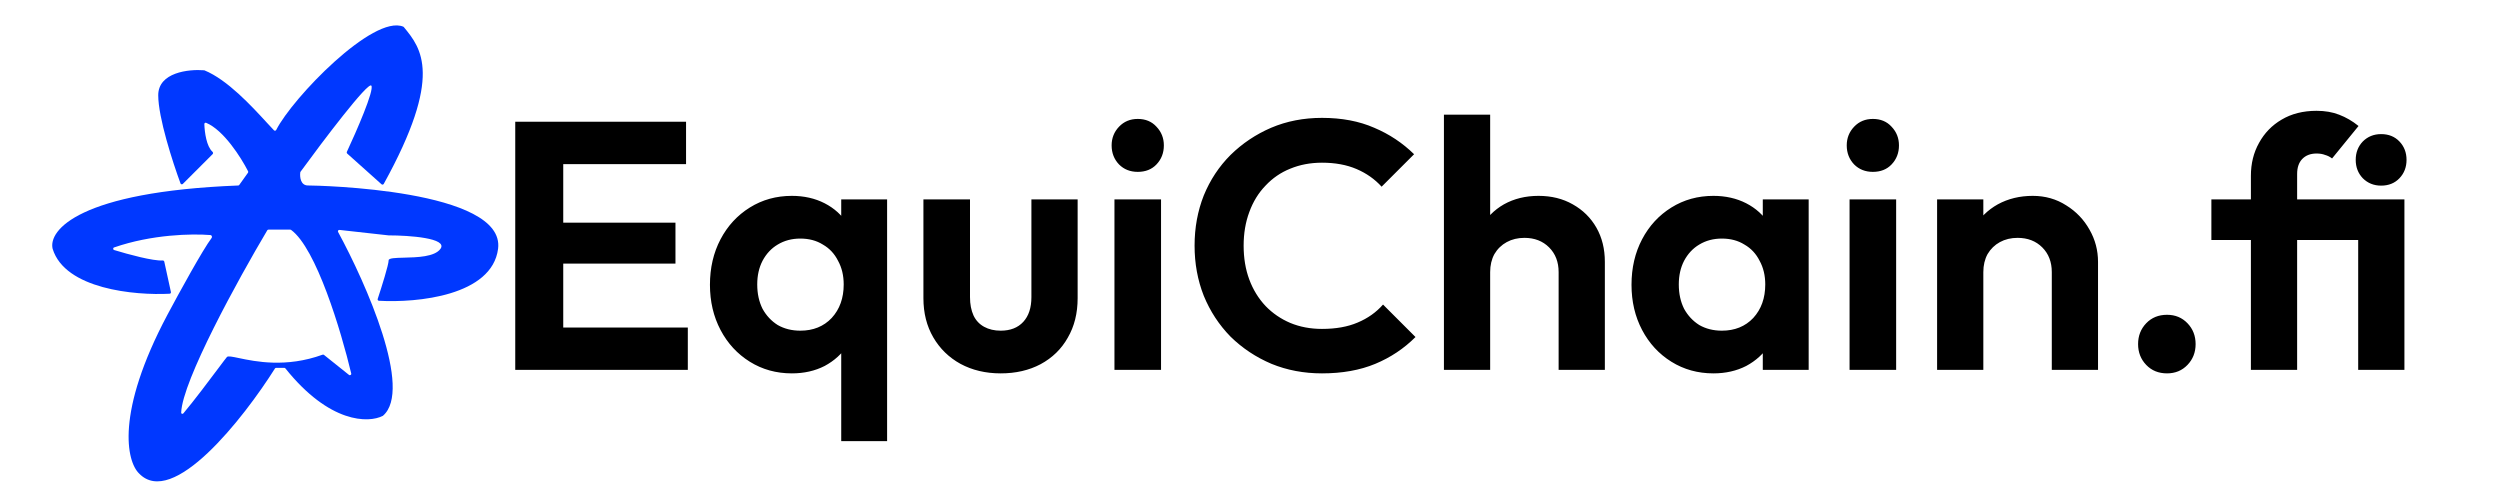 <svg width="1771" height="344" viewBox="0 0 1771 344" fill="none" xmlns="http://www.w3.org/2000/svg">
<g clip-path="url(#clip0_15_3)">
<rect width="1771" height="344" fill="white"/>
<g filter="url(#filter0_di_15_3)">
<path fill-rule="evenodd" clip-rule="evenodd" d="M239.497 156.33C259.533 193.189 292.576 268.158 271.315 286.502C271.259 286.551 271.199 286.591 271.133 286.625C261.109 291.751 233.496 292.101 202.169 252.962C201.979 252.724 201.685 252.578 201.38 252.578H195.615C195.271 252.578 194.958 252.744 194.774 253.035C172.414 288.487 122.328 352.287 98.492 327.372C89.783 318.916 81.612 284.596 118.608 214.969C126.971 199.27 143.727 168.725 149.93 160.555C150.471 159.843 150.01 158.588 149.12 158.517C135.925 157.461 107.646 158.001 80.827 167.284C79.928 167.596 79.95 168.849 80.86 169.128C91.103 172.259 108.448 176.947 115.238 176.526C115.77 176.493 116.263 176.833 116.377 177.353L121.08 198.871C121.21 199.47 120.795 200.044 120.182 200.076C95.474 201.374 46.081 196.815 37.286 168.264C34.117 155.138 55.991 127.821 168.717 123.407C169.026 123.395 169.325 123.241 169.504 122.989L175.67 114.359C175.885 114.057 175.921 113.67 175.753 113.34C170.748 103.514 158.436 84.15 146.035 78.998C145.405 78.736 144.738 79.213 144.759 79.895C144.942 85.737 146.28 95.692 150.512 99.505C150.996 99.941 151.092 100.715 150.632 101.175L129.513 122.29C128.999 122.804 128.126 122.616 127.875 121.934C122.287 106.774 112.093 75.267 112.093 59.473C112.093 43.228 133.66 40.908 144.589 41.782C144.689 41.79 144.783 41.813 144.876 41.851C161.1 48.498 178.204 67.112 188.754 78.594C190.783 80.802 192.569 82.746 194.061 84.29C194.545 84.791 195.356 84.673 195.671 84.052C207.2 61.338 264.438 2.048 285.689 10.892C285.834 10.952 285.956 11.046 286.055 11.168L286.229 11.38C298.375 26.212 314.217 45.559 271.851 122.266C271.541 122.828 270.775 122.981 270.297 122.553L245.942 100.766C245.612 100.471 245.511 100.006 245.697 99.606C252.576 84.874 265.212 55.888 263.069 52.673C260.899 49.419 228.805 91.855 212.887 113.673C212.79 113.805 212.731 113.952 212.711 114.114C212.316 117.357 212.881 123.388 218.184 123.388C224.985 123.388 358.278 126.108 352.838 168.264C348.553 201.464 295.589 206.638 268.42 205.062C267.767 205.024 267.349 204.382 267.555 203.76C270.374 195.225 275.31 179.533 275.31 176.424C275.31 174.801 280.044 174.684 286.175 174.533C295.457 174.305 307.938 173.997 312.034 168.264C317.474 160.649 289.818 158.745 275.31 158.745L240.502 154.878C239.696 154.789 239.11 155.618 239.497 156.33ZM129.901 284.829C129.34 285.497 128.315 285.174 128.347 284.301C129.171 261.761 168.699 189.876 189.339 155.141C189.519 154.838 189.837 154.666 190.19 154.666H205.626C205.832 154.666 206.026 154.723 206.192 154.845C224.038 167.866 241.583 226.29 248.811 256.58C249.031 257.502 247.962 258.173 247.222 257.581L229.507 243.412C229.233 243.193 228.86 243.135 228.53 243.255C202.621 252.677 180.774 248.085 169.266 245.666C164.576 244.68 161.604 244.056 160.773 244.887C160.332 245.328 157.968 248.482 154.587 252.992C147.982 261.804 137.498 275.793 129.901 284.829Z" fill="#0038FF"/>
</g>
<path d="M365 262V86.25H399V262H365ZM390 262V232H487.25V262H390ZM390 186.75V157.75H478.5V186.75H390ZM390 116.25V86.25H486V116.25H390ZM560.926 264.5C549.926 264.5 540.009 261.75 531.176 256.25C522.342 250.75 515.426 243.25 510.426 233.75C505.426 224.25 502.926 213.583 502.926 201.75C502.926 189.75 505.426 179 510.426 169.5C515.426 160 522.342 152.5 531.176 147C540.009 141.5 549.926 138.75 560.926 138.75C569.592 138.75 577.342 140.5 584.176 144C591.009 147.5 596.426 152.417 600.426 158.75C604.592 164.917 606.842 171.917 607.176 179.75V223.25C606.842 231.25 604.592 238.333 600.426 244.5C596.426 250.667 591.009 255.583 584.176 259.25C577.342 262.75 569.592 264.5 560.926 264.5ZM566.926 234.25C576.092 234.25 583.509 231.25 589.176 225.25C594.842 219.083 597.676 211.167 597.676 201.5C597.676 195.167 596.342 189.583 593.676 184.75C591.176 179.75 587.592 175.917 582.926 173.25C578.426 170.417 573.092 169 566.926 169C560.926 169 555.592 170.417 550.926 173.25C546.426 175.917 542.842 179.75 540.176 184.75C537.676 189.583 536.426 195.167 536.426 201.5C536.426 208 537.676 213.75 540.176 218.75C542.842 223.583 546.426 227.417 550.926 230.25C555.592 232.917 560.926 234.25 566.926 234.25ZM595.926 312.5V231.5L601.176 202.25L595.926 173V141.25H628.426V312.5H595.926ZM708.898 264.5C698.232 264.5 688.732 262.25 680.398 257.75C672.232 253.25 665.815 247 661.148 239C656.482 231 654.148 221.75 654.148 211.25V141.25H687.148V210.5C687.148 215.5 687.982 219.833 689.648 223.5C691.315 227 693.815 229.667 697.148 231.5C700.482 233.333 704.398 234.25 708.898 234.25C715.732 234.25 721.065 232.167 724.898 228C728.732 223.833 730.648 218 730.648 210.5V141.25H763.398V211.25C763.398 221.917 761.065 231.25 756.398 239.25C751.898 247.25 745.482 253.5 737.148 258C728.982 262.333 719.565 264.5 708.898 264.5ZM789.479 262V141.25H822.479V262H789.479ZM805.979 121.75C800.645 121.75 796.229 120 792.729 116.5C789.229 112.833 787.479 108.333 787.479 103C787.479 97.833 789.229 93.417 792.729 89.75C796.229 86.083 800.645 84.25 805.979 84.25C811.479 84.25 815.895 86.083 819.229 89.75C822.729 93.417 824.479 97.833 824.479 103C824.479 108.333 822.729 112.833 819.229 116.5C815.895 120 811.479 121.75 805.979 121.75ZM936.49 264.5C923.657 264.5 911.74 262.25 900.74 257.75C889.74 253.083 880.074 246.667 871.74 238.5C863.574 230.167 857.24 220.5 852.74 209.5C848.407 198.5 846.24 186.667 846.24 174C846.24 161.333 848.407 149.5 852.74 138.5C857.24 127.5 863.574 117.917 871.74 109.75C880.074 101.583 889.657 95.167 900.49 90.5C911.49 85.833 923.49 83.5 936.49 83.5C950.49 83.5 962.824 85.833 973.49 90.5C984.157 95 993.574 101.25 1001.74 109.25L978.74 132.25C973.907 126.917 967.99 122.75 960.99 119.75C953.99 116.75 945.824 115.25 936.49 115.25C928.324 115.25 920.824 116.667 913.99 119.5C907.324 122.167 901.49 126.167 896.49 131.5C891.49 136.667 887.657 142.917 884.99 150.25C882.324 157.417 880.99 165.333 880.99 174C880.99 182.833 882.324 190.833 884.99 198C887.657 205.167 891.49 211.417 896.49 216.75C901.49 221.917 907.324 225.917 913.99 228.75C920.824 231.583 928.324 233 936.49 233C946.324 233 954.74 231.5 961.74 228.5C968.907 225.5 974.907 221.25 979.74 215.75L1002.74 238.75C994.574 246.917 985.074 253.25 974.24 257.75C963.407 262.25 950.824 264.5 936.49 264.5ZM1104.13 262V192.75C1104.13 185.583 1101.88 179.75 1097.38 175.25C1092.88 170.75 1087.04 168.5 1079.88 168.5C1075.21 168.5 1071.04 169.5 1067.38 171.5C1063.71 173.5 1060.79 176.333 1058.63 180C1056.63 183.667 1055.63 187.917 1055.63 192.75L1042.88 186.25C1042.88 176.75 1044.88 168.5 1048.88 161.5C1052.88 154.333 1058.38 148.75 1065.38 144.75C1072.54 140.75 1080.71 138.75 1089.88 138.75C1099.04 138.75 1107.13 140.75 1114.13 144.75C1121.29 148.75 1126.88 154.25 1130.88 161.25C1134.88 168.25 1136.88 176.333 1136.88 185.5V262H1104.13ZM1022.88 262V81.25H1055.63V262H1022.88ZM1213.76 264.5C1202.76 264.5 1192.84 261.75 1184.01 256.25C1175.17 250.75 1168.26 243.25 1163.26 233.75C1158.26 224.25 1155.76 213.583 1155.76 201.75C1155.76 189.75 1158.26 179 1163.26 169.5C1168.26 160 1175.17 152.5 1184.01 147C1192.84 141.5 1202.76 138.75 1213.76 138.75C1222.42 138.75 1230.17 140.5 1237.01 144C1243.84 147.5 1249.26 152.417 1253.26 158.75C1257.42 164.917 1259.67 171.917 1260.01 179.75V223.25C1259.67 231.25 1257.42 238.333 1253.26 244.5C1249.26 250.667 1243.84 255.583 1237.01 259.25C1230.17 262.75 1222.42 264.5 1213.76 264.5ZM1219.76 234.25C1228.92 234.25 1236.34 231.25 1242.01 225.25C1247.67 219.083 1250.51 211.167 1250.51 201.5C1250.51 195.167 1249.17 189.583 1246.51 184.75C1244.01 179.75 1240.42 175.917 1235.76 173.25C1231.26 170.417 1225.92 169 1219.76 169C1213.76 169 1208.42 170.417 1203.76 173.25C1199.26 175.917 1195.67 179.75 1193.01 184.75C1190.51 189.583 1189.26 195.167 1189.26 201.5C1189.26 208 1190.51 213.75 1193.01 218.75C1195.67 223.583 1199.26 227.417 1203.76 230.25C1208.42 232.917 1213.76 234.25 1219.76 234.25ZM1248.76 262V229.5L1254.01 200L1248.76 171V141.25H1281.26V262H1248.76ZM1310.23 262V141.25H1343.23V262H1310.23ZM1326.73 121.75C1321.4 121.75 1316.98 120 1313.48 116.5C1309.98 112.833 1308.23 108.333 1308.23 103C1308.23 97.833 1309.98 93.417 1313.48 89.75C1316.98 86.083 1321.4 84.25 1326.73 84.25C1332.23 84.25 1336.65 86.083 1339.98 89.75C1343.48 93.417 1345.23 97.833 1345.23 103C1345.23 108.333 1343.48 112.833 1339.98 116.5C1336.65 120 1332.23 121.75 1326.73 121.75ZM1453.49 262V192.75C1453.49 185.583 1451.24 179.75 1446.74 175.25C1442.24 170.75 1436.41 168.5 1429.24 168.5C1424.58 168.5 1420.41 169.5 1416.74 171.5C1413.08 173.5 1410.16 176.333 1407.99 180C1405.99 183.667 1404.99 187.917 1404.99 192.75L1392.24 186.25C1392.24 176.75 1394.24 168.5 1398.24 161.5C1402.41 154.333 1408.08 148.75 1415.24 144.75C1422.58 140.75 1430.83 138.75 1439.99 138.75C1448.83 138.75 1456.74 141 1463.74 145.5C1470.74 149.833 1476.24 155.583 1480.24 162.75C1484.24 169.75 1486.24 177.333 1486.24 185.5V262H1453.49ZM1372.24 262V141.25H1404.99V262H1372.24ZM1535.12 264.5C1529.12 264.5 1524.21 262.5 1520.37 258.5C1516.54 254.5 1514.62 249.583 1514.62 243.75C1514.62 237.917 1516.54 233 1520.37 229C1524.21 225 1529.12 223 1535.12 223C1540.96 223 1545.79 225 1549.62 229C1553.46 233 1555.37 237.917 1555.37 243.75C1555.37 249.583 1553.46 254.5 1549.62 258.5C1545.79 262.5 1540.96 264.5 1535.12 264.5ZM1594.54 262V124.5C1594.54 115.833 1596.46 108.083 1600.29 101.25C1604.12 94.25 1609.46 88.75 1616.29 84.75C1623.29 80.583 1631.54 78.5 1641.04 78.5C1647.04 78.5 1652.37 79.417 1657.04 81.25C1661.87 83.083 1666.46 85.75 1670.79 89.25L1652.04 112.25C1650.54 111.083 1648.87 110.25 1647.04 109.75C1645.37 109.083 1643.37 108.75 1641.04 108.75C1636.71 108.75 1633.29 110.083 1630.79 112.75C1628.46 115.25 1627.29 118.75 1627.29 123.25V262H1594.54ZM1566.54 170V141.25H1686.29V170H1566.54ZM1670.54 262V141.25H1703.29V262H1670.54ZM1686.79 131.5C1681.62 131.5 1677.29 129.75 1673.79 126.25C1670.46 122.75 1668.79 118.417 1668.79 113.25C1668.79 108.083 1670.46 103.75 1673.79 100.25C1677.29 96.75 1681.62 95 1686.79 95C1692.12 95 1696.46 96.75 1699.79 100.25C1703.12 103.75 1704.79 108.083 1704.79 113.25C1704.79 118.417 1703.12 122.75 1699.79 126.25C1696.46 129.75 1692.12 131.5 1686.79 131.5Z" fill="black"/>
</g>
<defs>
<filter id="filter0_di_15_3" x="33" y="10" width="324" height="331" filterUnits="userSpaceOnUse" color-interpolation-filters="sRGB">
<feFlood flood-opacity="0" result="BackgroundImageFix"/>
<feColorMatrix in="SourceAlpha" type="matrix" values="0 0 0 0 0 0 0 0 0 0 0 0 0 0 0 0 0 0 127 0" result="hardAlpha"/>
<feOffset dy="4"/>
<feGaussianBlur stdDeviation="2"/>
<feComposite in2="hardAlpha" operator="out"/>
<feColorMatrix type="matrix" values="0 0 0 0 0 0 0 0 0 0 0 0 0 0 0 0 0 0 0.25 0"/>
<feBlend mode="normal" in2="BackgroundImageFix" result="effect1_dropShadow_15_3"/>
<feBlend mode="normal" in="SourceGraphic" in2="effect1_dropShadow_15_3" result="shape"/>
<feColorMatrix in="SourceAlpha" type="matrix" values="0 0 0 0 0 0 0 0 0 0 0 0 0 0 0 0 0 0 127 0" result="hardAlpha"/>
<feOffset dy="4"/>
<feGaussianBlur stdDeviation="2"/>
<feComposite in2="hardAlpha" operator="arithmetic" k2="-1" k3="1"/>
<feColorMatrix type="matrix" values="0 0 0 0 0 0 0 0 0 0 0 0 0 0 0 0 0 0 0.25 0"/>
<feBlend mode="normal" in2="shape" result="effect2_innerShadow_15_3"/>
</filter>
<clipPath id="clip0_15_3">
<rect width="1771" height="344" fill="white"/>
</clipPath>
</defs>
</svg>
